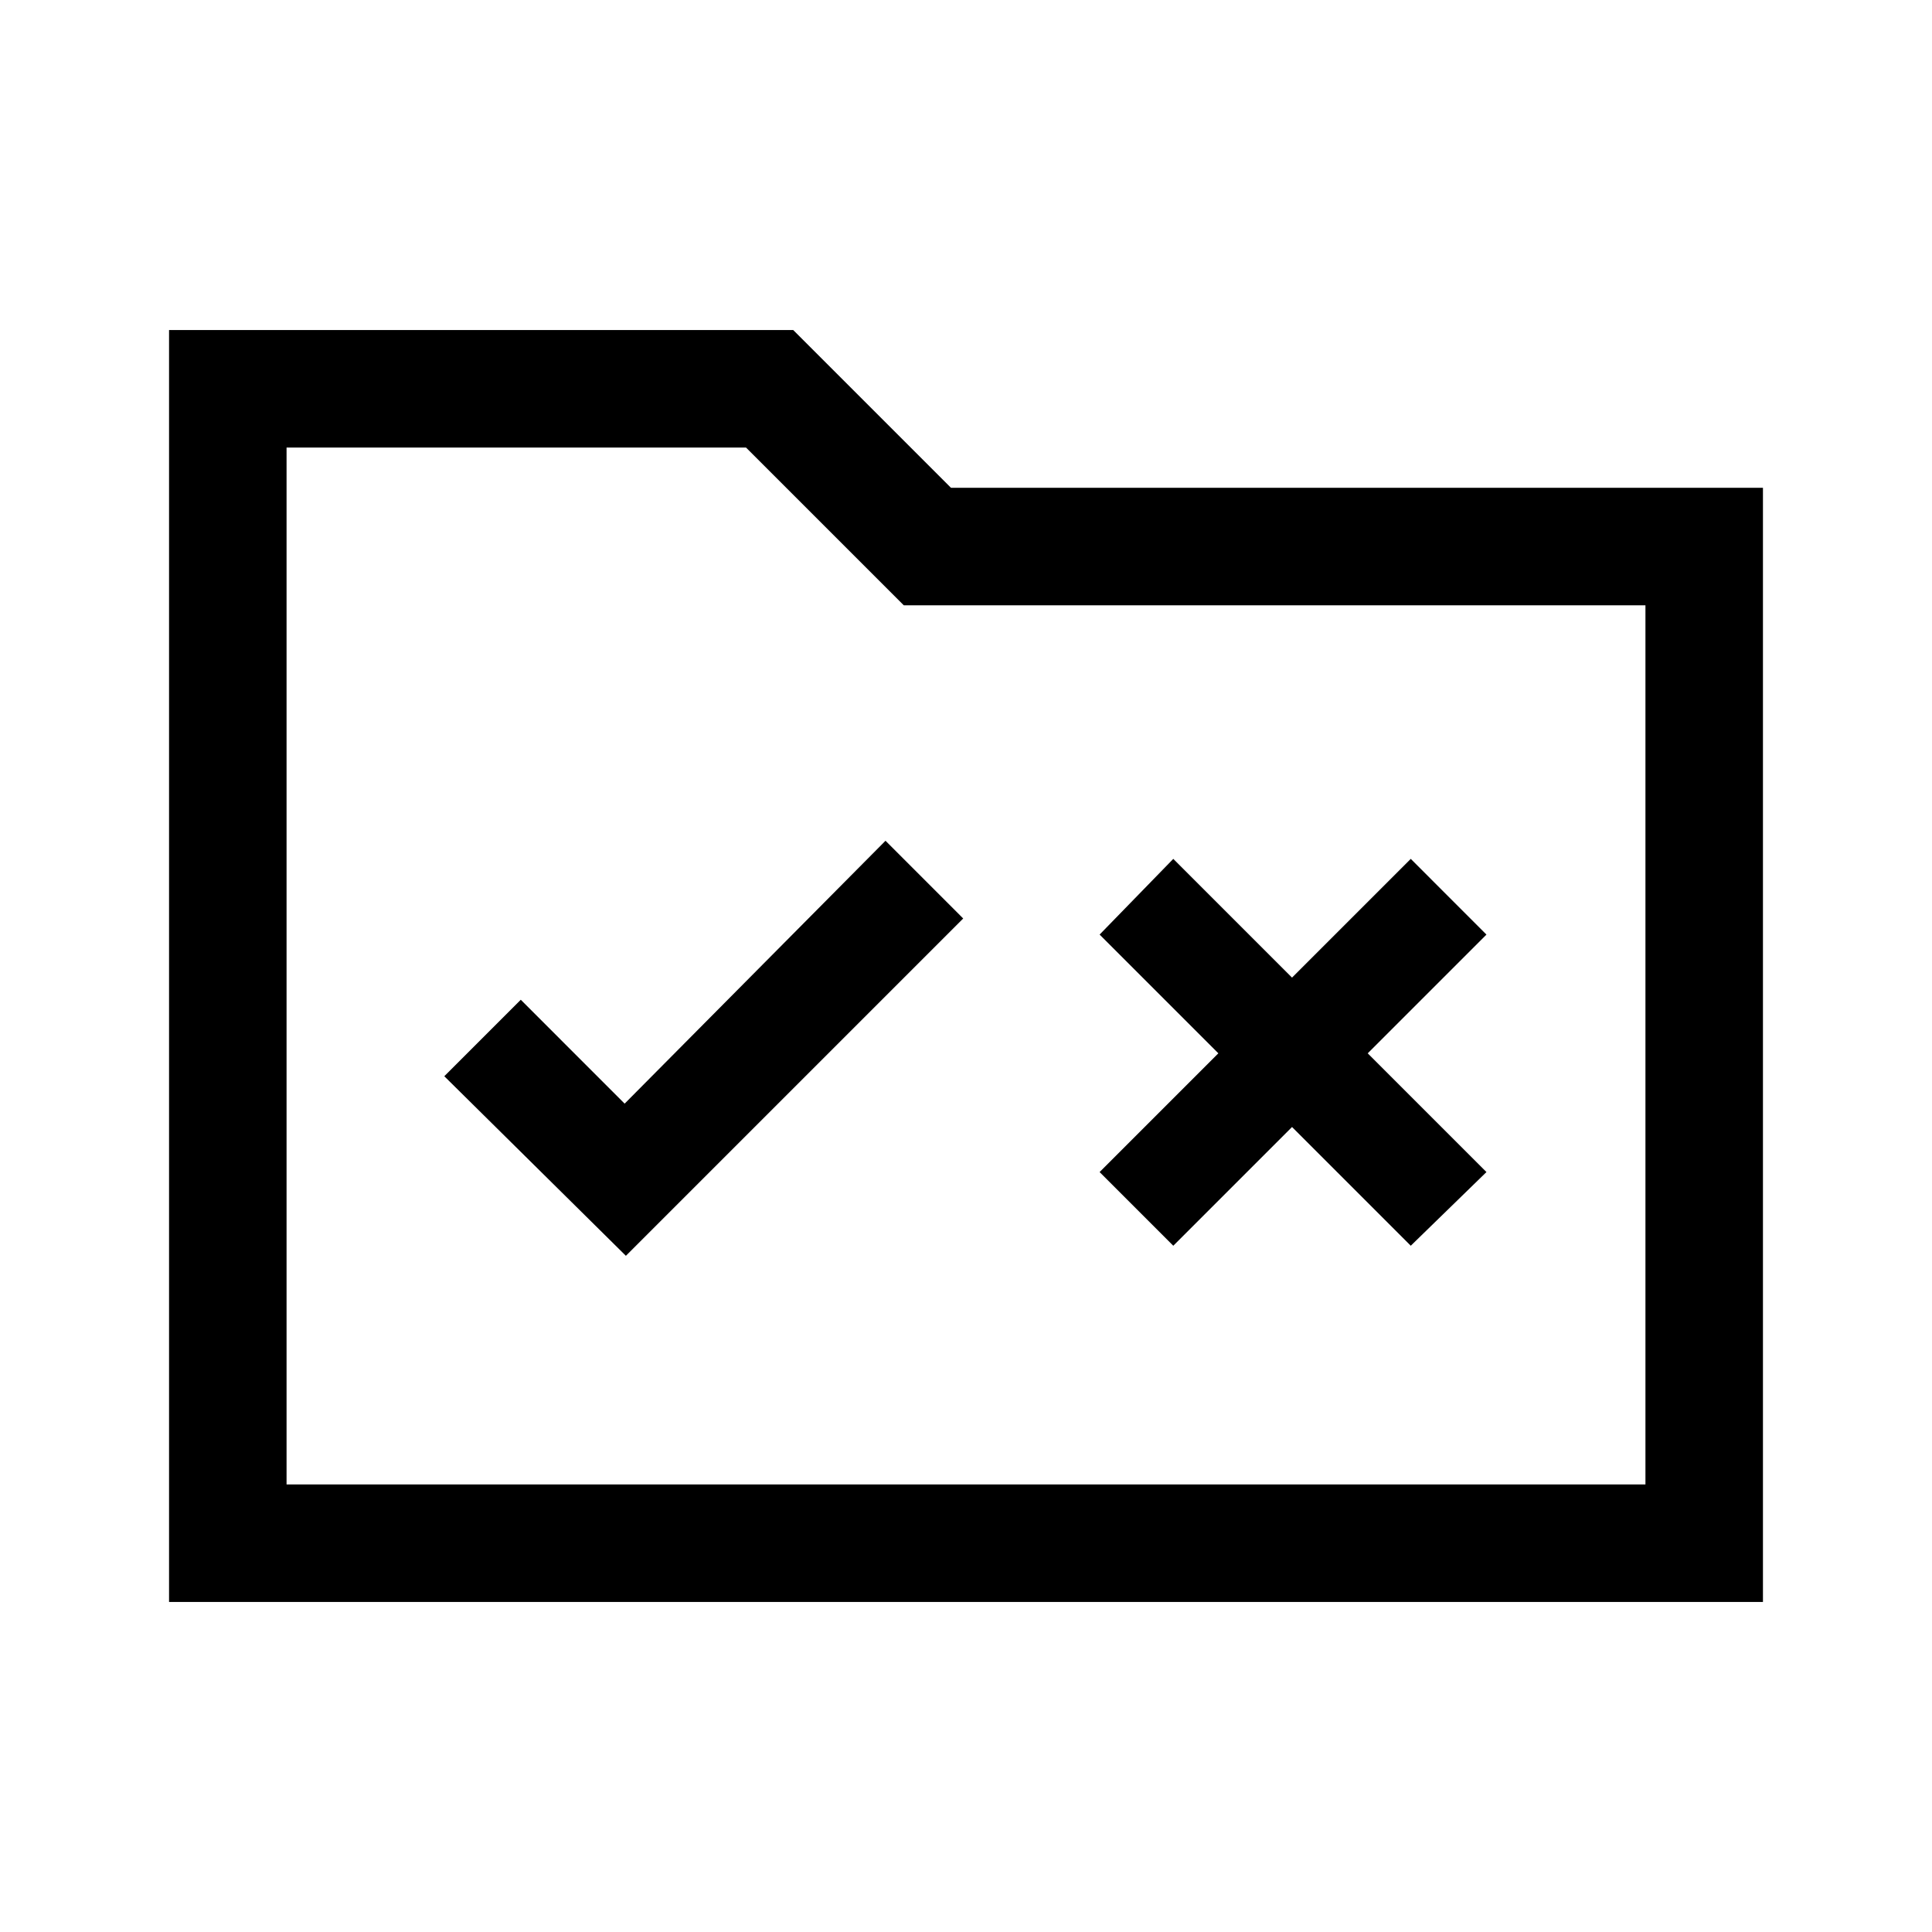 <svg xmlns="http://www.w3.org/2000/svg" height="48" viewBox="0 -960 960 960" width="48"><path d="M84-164v-632h310.15l78.39 78.39H876V-164H84Zm58.39-58.39h675.22v-436.84H449.08l-78.39-78.38h-228.3v515.22Zm0 0v-515.22 515.22ZM311-336l167.61-167.61L440-542.23 310.38-411.61l-51.61-51.62-38 38L311-336Zm272-5 59-59 59 59 37.61-36.61-59-59 59-59L701-533.23l-59 59-59-59-36.61 37.62 59 59-59 59L583-341Z"/></svg>